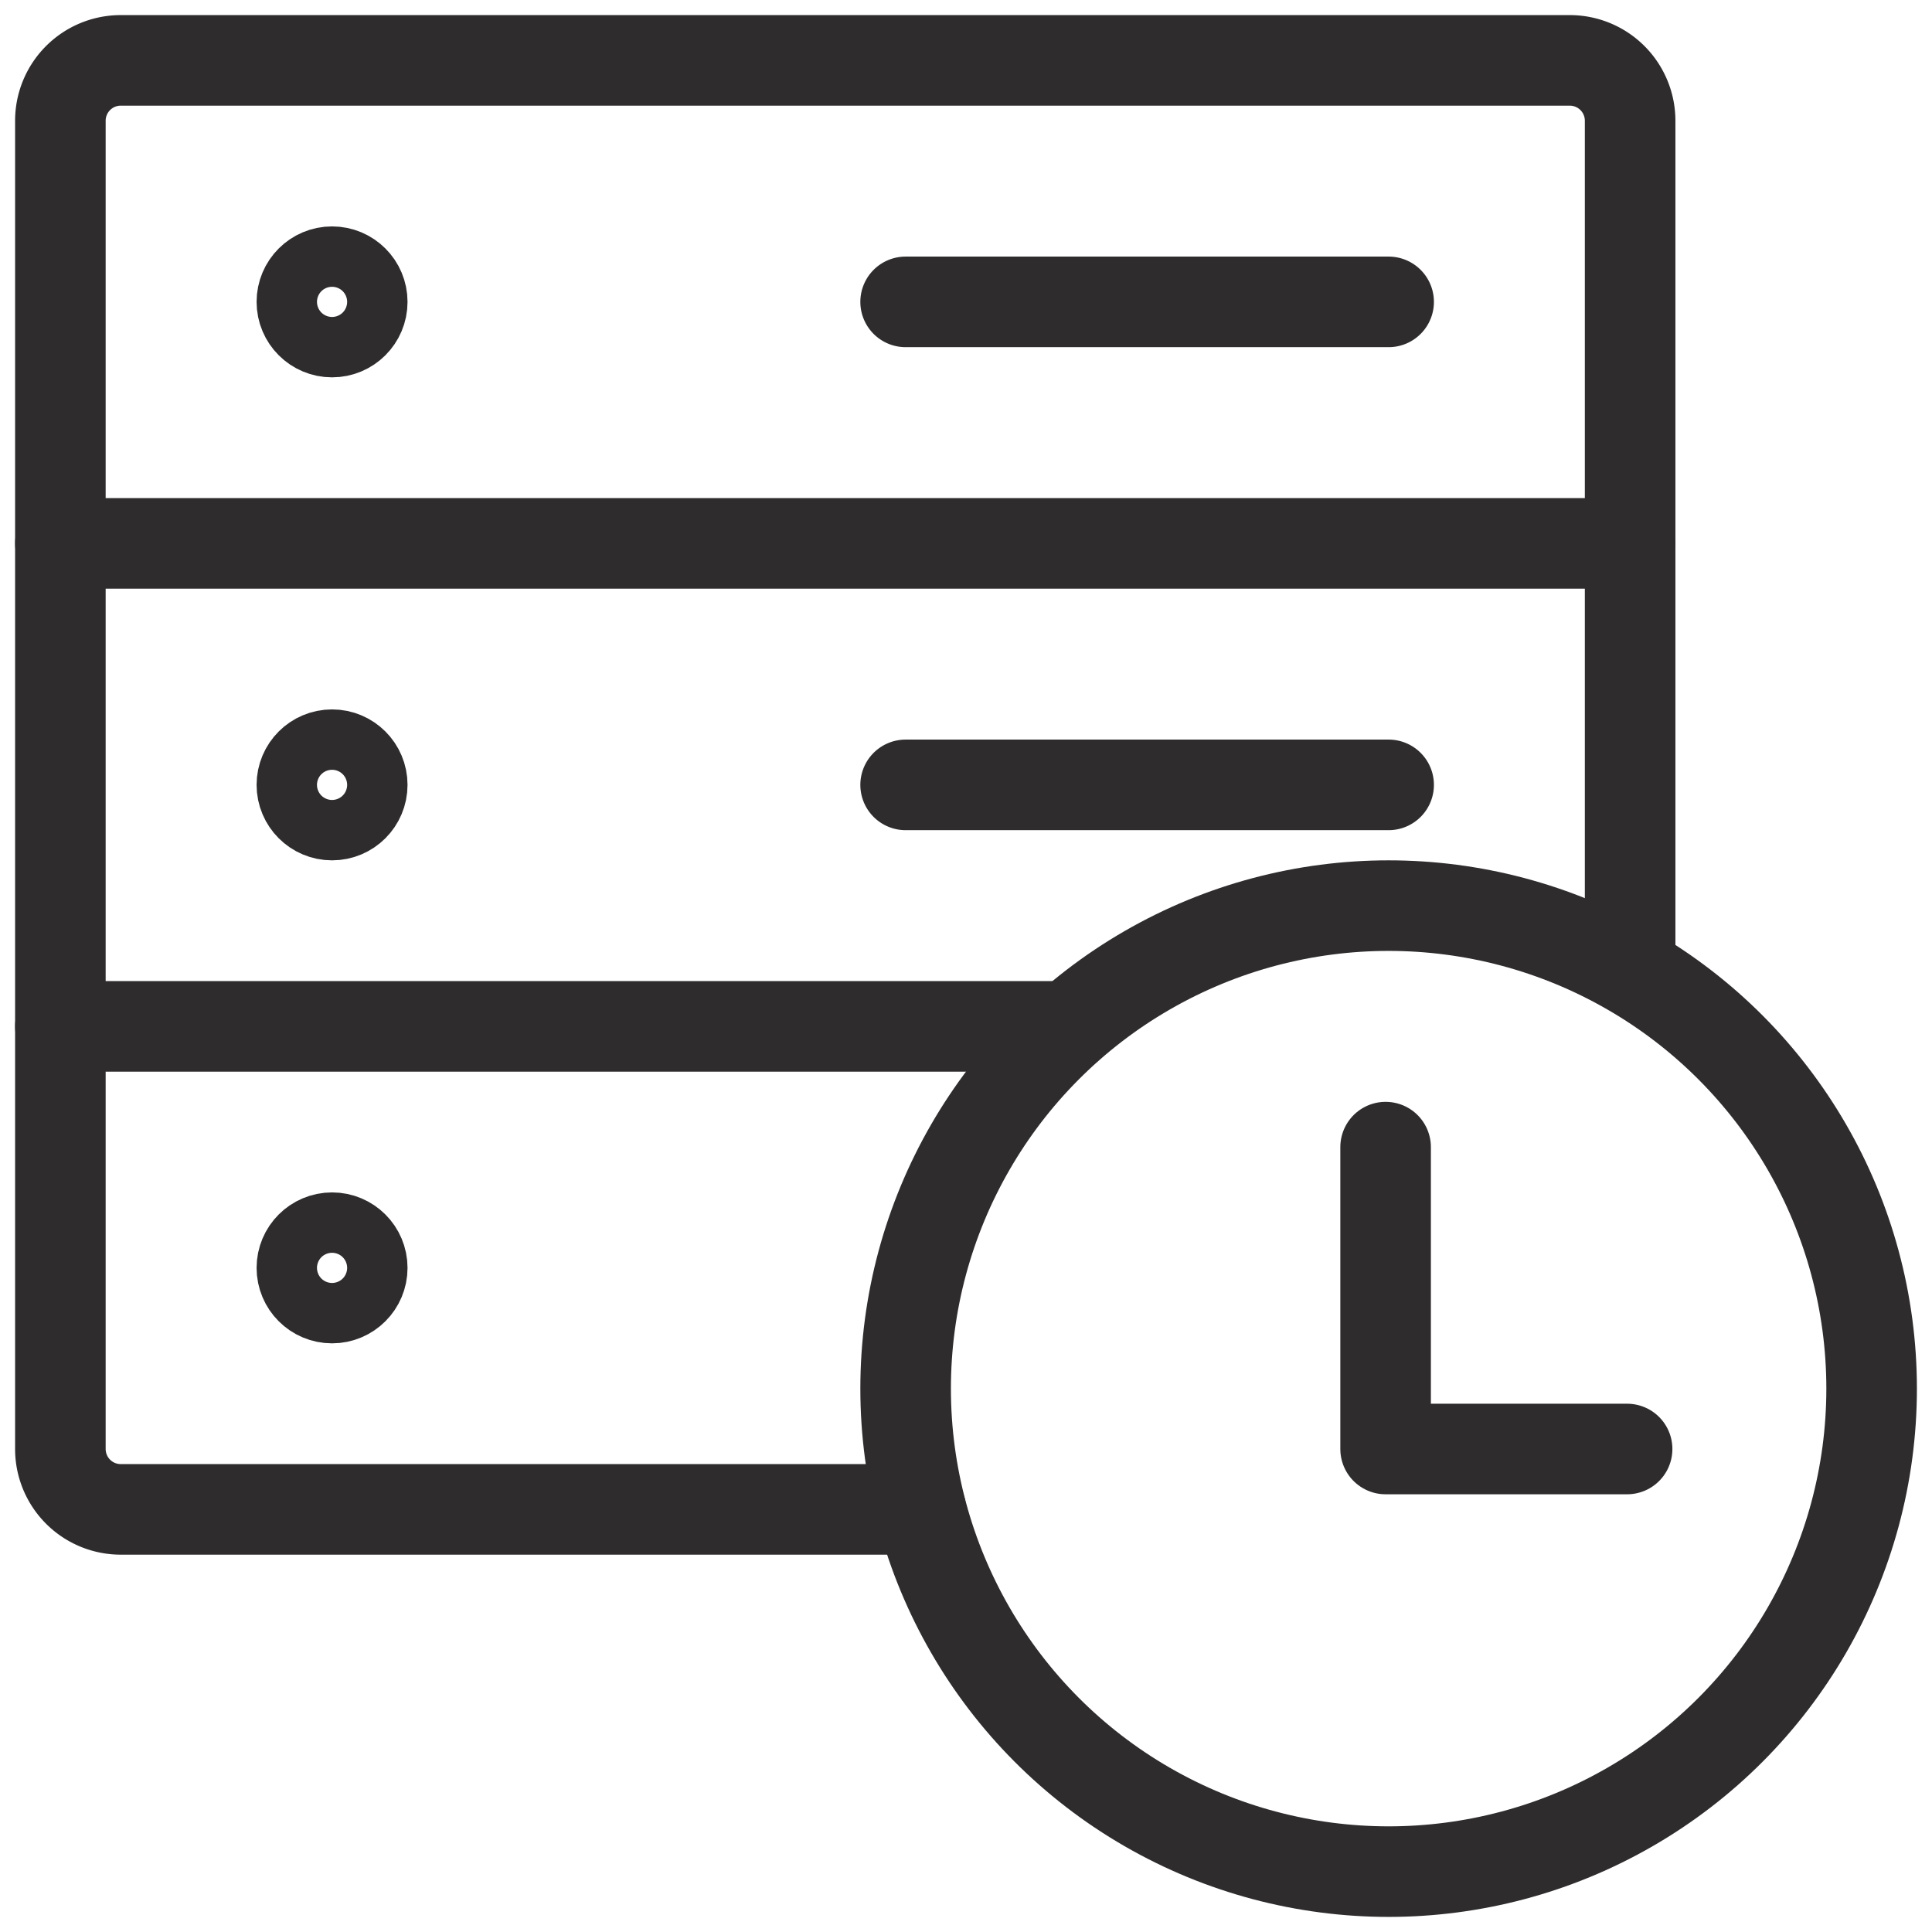 <svg viewBox="0 0 64 64" xmlns="http://www.w3.org/2000/svg"><g fill="none" stroke="#2e2c2d" stroke-linecap="round" stroke-linejoin="round" stroke-width="3"><path d="m30.5 50h-26.5a2 2 0 0 1 -2-2v-44a2 2 0 0 1 2-2h48a2 2 0 0 1 2 2v28.1m-8-6.1h-16m16-16h-16"/><circle cx="11" cy="10" r="1"/><circle cx="11" cy="26" r="1"/><circle cx="11" cy="42" r="1"/><path d="m54 18h-52m33.4 16h-33.4"/><circle cx="46" cy="46" r="16"/><path d="m45.9 38v10h8"/></g></svg>